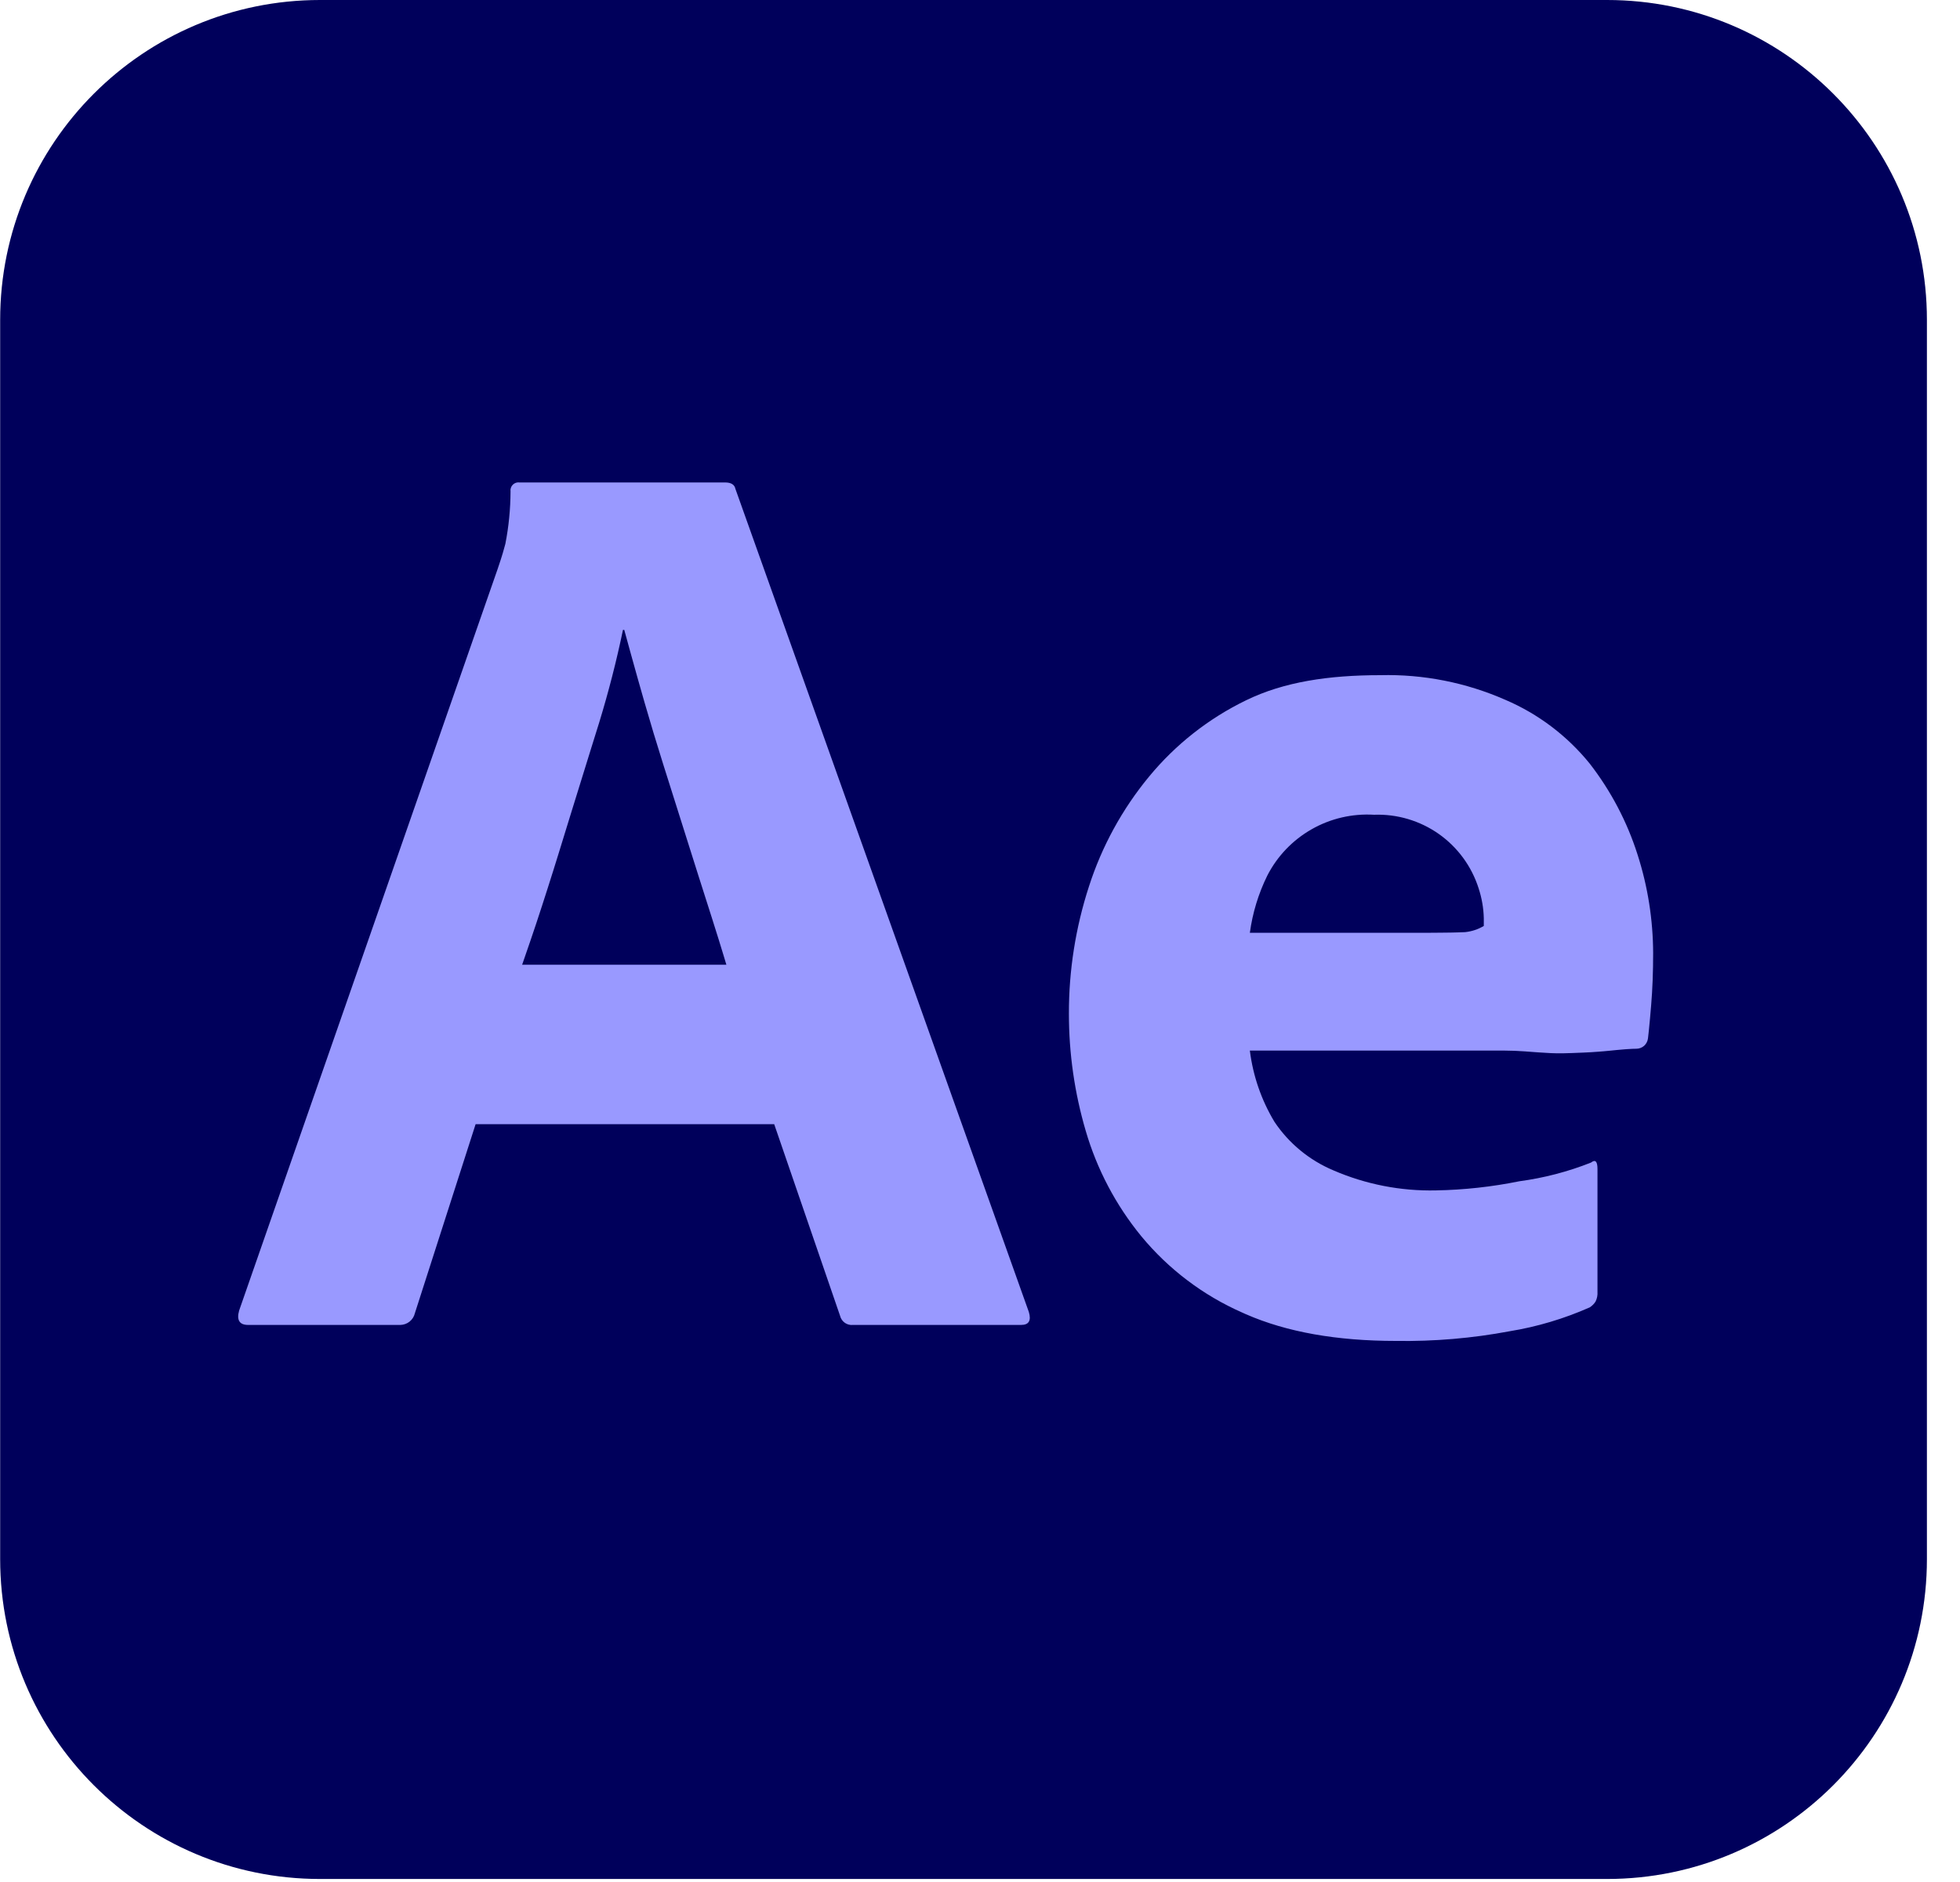 <svg width="50" height="48" viewBox="0 0 50 48" fill="none" xmlns="http://www.w3.org/2000/svg">
<g clip-path="url(#clip0_3394_970)">
<path d="M40.996 0H8.164C3.657 0 0.004 3.653 0.004 8.16V39.763C0.004 44.27 3.657 47.923 8.164 47.923H40.996C45.502 47.923 49.156 44.27 49.156 39.763V8.16C49.156 3.653 45.502 0 40.996 0Z" fill="#00005B"/>
<path d="M19.75 28.672H12.133L10.583 33.495C10.563 33.578 10.517 33.652 10.451 33.705C10.385 33.759 10.303 33.789 10.218 33.792L6.33 33.792C6.11 33.792 6.033 33.671 6.099 33.429L12.694 14.515L12.76 14.317L12.782 14.249L12.826 14.107C12.848 14.033 12.87 13.955 12.892 13.871C12.978 13.431 13.022 12.984 13.024 12.536C13.019 12.504 13.022 12.473 13.032 12.443C13.042 12.412 13.059 12.385 13.081 12.363C13.104 12.34 13.131 12.323 13.161 12.313C13.191 12.303 13.223 12.301 13.254 12.305H18.497C18.651 12.305 18.739 12.36 18.761 12.47L26.246 33.462C26.311 33.682 26.246 33.792 26.048 33.792H21.761C21.688 33.8 21.614 33.781 21.553 33.739C21.492 33.696 21.449 33.633 21.431 33.561L19.75 28.672ZM13.32 24.605H18.53L18.456 24.36L18.337 23.972L18.162 23.416L17.827 22.366L17.508 21.357L16.914 19.478C16.75 18.959 16.593 18.438 16.442 17.915L16.273 17.321L16.091 16.669L15.925 16.065H15.892C15.727 16.857 15.526 17.64 15.29 18.413L15.067 19.128L14.531 20.856L14.26 21.736C14.211 21.895 14.162 22.053 14.113 22.208L13.967 22.668L13.822 23.118L13.678 23.557L13.534 23.984C13.463 24.195 13.391 24.402 13.32 24.605ZM38.38 26.795H31.884C31.964 27.437 32.177 28.056 32.511 28.611C32.879 29.161 33.401 29.591 34.011 29.848C34.837 30.206 35.732 30.381 36.632 30.361C37.347 30.348 38.059 30.27 38.759 30.128C39.385 30.044 39.999 29.884 40.587 29.651C40.697 29.564 40.752 29.619 40.752 29.816V32.949C40.758 33.034 40.741 33.119 40.703 33.196C40.665 33.256 40.614 33.306 40.555 33.344C39.902 33.633 39.216 33.838 38.512 33.953C37.555 34.133 36.583 34.215 35.61 34.2C34.098 34.2 32.823 33.973 31.786 33.52L31.686 33.475C30.689 33.036 29.808 32.369 29.114 31.529C28.466 30.738 27.984 29.824 27.697 28.842C27.412 27.873 27.268 26.868 27.268 25.858C27.265 24.755 27.438 23.659 27.779 22.61C28.108 21.587 28.628 20.636 29.312 19.808C29.987 18.989 30.831 18.325 31.785 17.862C32.752 17.39 33.896 17.22 35.215 17.22C36.308 17.193 37.395 17.407 38.397 17.847C39.239 18.206 39.98 18.766 40.556 19.478C41.096 20.175 41.51 20.962 41.776 21.802C42.036 22.612 42.169 23.458 42.172 24.308C42.172 24.792 42.155 25.232 42.122 25.627L42.093 25.966L42.062 26.287L42.044 26.45L42.04 26.485C42.031 26.557 41.996 26.624 41.942 26.673C41.887 26.721 41.816 26.748 41.743 26.748L41.653 26.75L41.54 26.756L41.452 26.762L41.247 26.78L41.067 26.798C41.018 26.803 40.967 26.808 40.915 26.812L40.751 26.825L40.577 26.837L40.391 26.846L40.195 26.854L40.093 26.858L39.88 26.864C39.67 26.869 39.455 26.856 39.234 26.84L38.898 26.815C38.726 26.802 38.553 26.796 38.38 26.795ZM31.884 23.791H36.374L36.757 23.788L37.017 23.785L37.185 23.781L37.374 23.774C37.543 23.757 37.707 23.703 37.852 23.616V23.418C37.846 23.16 37.801 22.905 37.721 22.66C37.543 22.097 37.185 21.609 36.703 21.269C36.22 20.93 35.639 20.758 35.05 20.78C34.495 20.747 33.942 20.875 33.459 21.151C32.976 21.426 32.584 21.835 32.33 22.33C32.103 22.79 31.953 23.283 31.884 23.791Z" fill="#9999FF"/>
</g>
<defs>
<clipPath id="clip0_3394_970">
<rect width="49.16" height="48" fill="white"/>
</clipPath>
</defs>
</svg>
